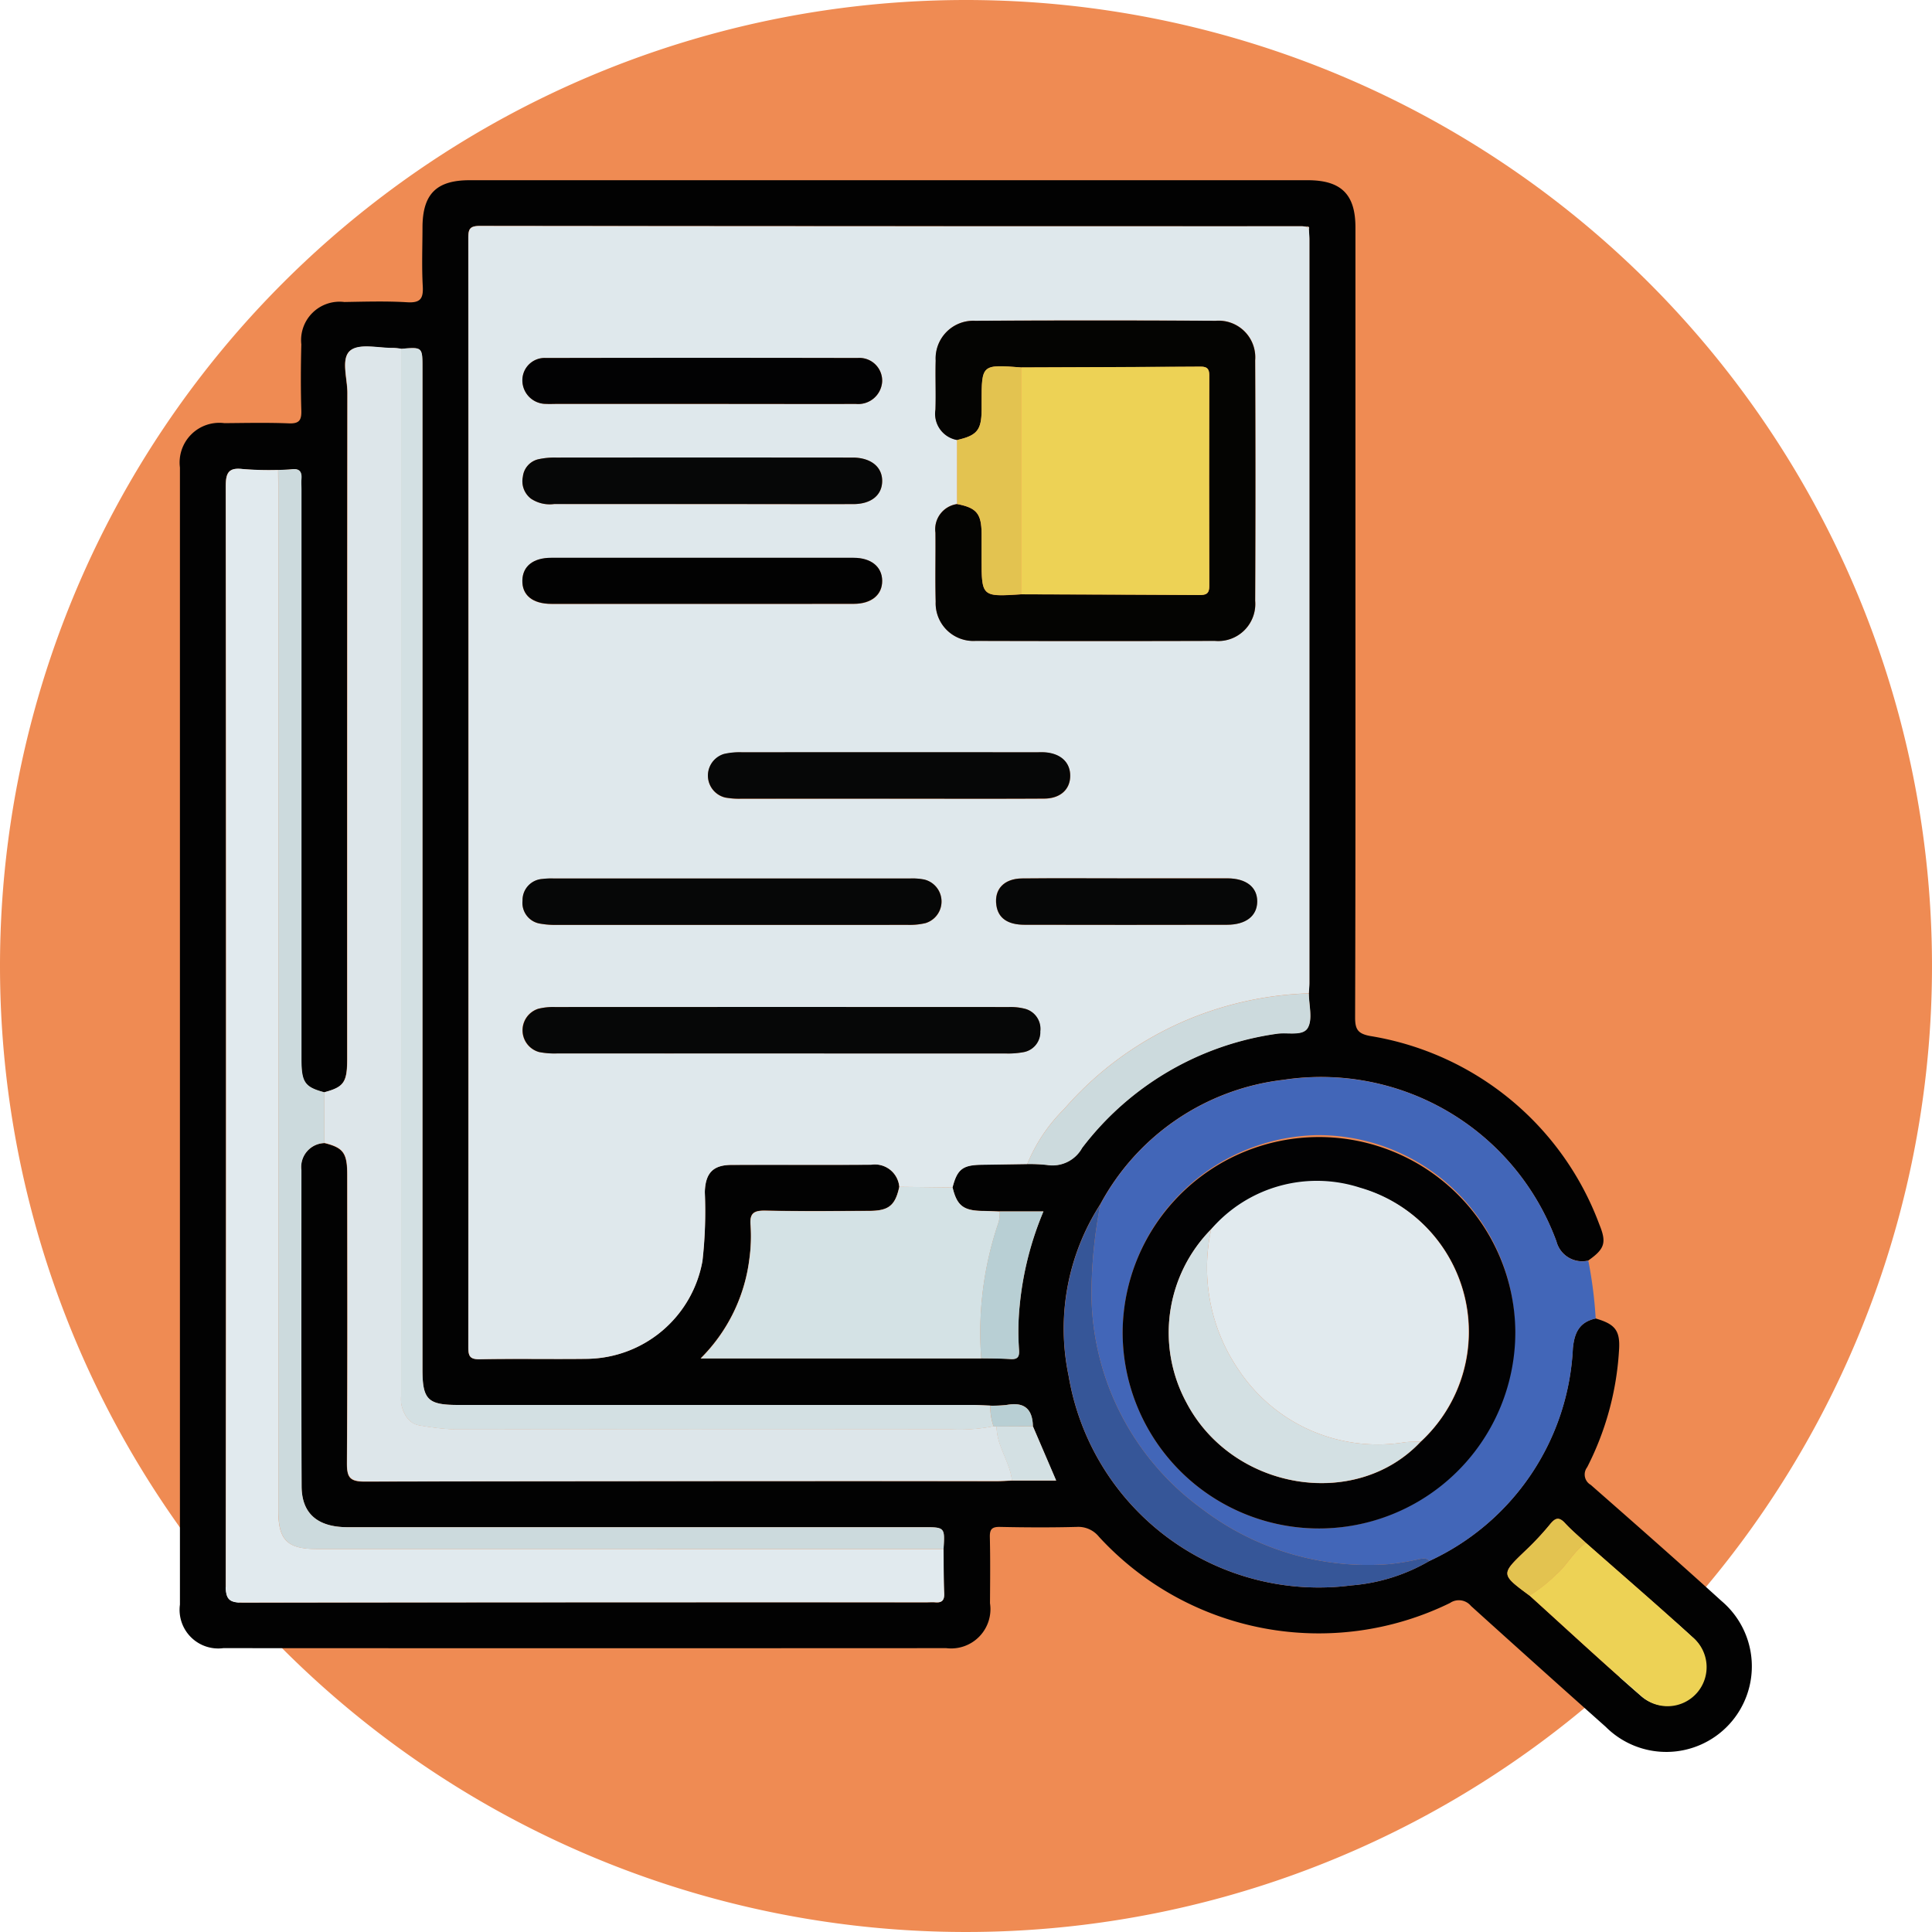 <svg xmlns="http://www.w3.org/2000/svg" width="82" height="82" viewBox="0 0 82 82">
  <g id="Grupo_956675" data-name="Grupo 956675" transform="translate(-303 -3929)">
    <g id="Grupo_951854" data-name="Grupo 951854" transform="translate(303 3929)">
      <path id="Trazado_621807" data-name="Trazado 621807" d="M41,0A41,41,0,1,1,0,41,41,41,0,0,1,41,0Z" fill="#ef8b53"/>
    </g>
    <g id="Grupo_962306" data-name="Grupo 962306" transform="translate(-19.078 3319.16)">
      <path id="Trazado_634278" data-name="Trazado 634278" d="M389.8,665.8c.854.245,1.058.529.991,1.4a12.478,12.478,0,0,1-1.349,4.914.505.505,0,0,0,.152.748c1.86,1.632,3.719,3.267,5.551,4.93a3.632,3.632,0,1,1-4.915,5.34q-2.87-2.554-5.72-5.131a.665.665,0,0,0-.888-.126,12.665,12.665,0,0,1-14.9-2.809,1.123,1.123,0,0,0-.943-.419c-1.085.028-2.171.023-3.257,0-.346-.007-.44.1-.432.437.022.933.012,1.867.006,2.8a1.668,1.668,0,0,1-1.857,1.908q-15.341.008-30.682,0a1.641,1.641,0,0,1-1.842-1.848q0-24.131,0-48.262a1.684,1.684,0,0,1,1.889-1.882c.912-.007,1.825-.028,2.736.009.448.018.539-.143.527-.551-.028-.933-.023-1.867,0-2.8a1.632,1.632,0,0,1,1.825-1.8c.89-.015,1.783-.043,2.67.011.571.035.688-.167.659-.689-.045-.823-.013-1.649-.011-2.474,0-1.428.587-2.017,2-2.017h32.9q1.335,0,2.671,0c1.421,0,2.026.6,2.026,2q0,6.741,0,13.482c0,6.687.007,13.374-.014,20.06,0,.511.13.682.633.779a12.52,12.52,0,0,1,9.733,8c.32.779.223,1.042-.472,1.531a1.128,1.128,0,0,1-1.351-.816,10.641,10.641,0,0,0-11.588-6.855,10.151,10.151,0,0,0-7.769,5.278,9.748,9.748,0,0,0-1.348,7.281,10.766,10.766,0,0,0,12,8.9,7.785,7.785,0,0,0,3.31-1.036,10.5,10.5,0,0,0,6.093-9.029C388.9,666.384,389.124,665.95,389.8,665.8Zm-23.885,4.575c-.014-.727-.359-1.042-1.1-.909a5.222,5.222,0,0,1-.71.033c-.259-.009-.519-.027-.779-.027q-10.9,0-21.81,0c-1.284,0-1.511-.227-1.511-1.508v-42.5c0-.895,0-.895-.908-.817a2.464,2.464,0,0,0-.321-.035c-.626.011-1.437-.2-1.829.106-.417.331-.128,1.177-.129,1.8q-.015,14.134-.008,28.267c0,1-.142,1.2-.973,1.419-.833-.224-.973-.421-.973-1.418q0-12.08,0-24.161c0-.152-.011-.3,0-.456.027-.3-.087-.448-.406-.41-.193.023-.388.022-.583.032a13.868,13.868,0,0,1-1.494-.038c-.626-.079-.726.182-.726.748q.022,23.315,0,46.63c0,.6.155.734.739.732q14.493-.028,28.987-.013c.13,0,.261-.01.391,0,.276.024.387-.081.376-.369-.023-.628-.02-1.258-.028-1.887.06-.934.06-.934-.876-.934h-6.576q-8.919,0-17.838,0c-1.274,0-1.951-.575-1.956-1.745-.018-4.47-.007-8.939-.009-13.409a1.018,1.018,0,0,1,.976-1.15c.806.2.97.42.971,1.349,0,4.077.014,8.154-.013,12.231,0,.605.112.793.764.791q13.405-.038,26.81-.018c.216,0,.433-.016.649-.024h1.88Zm23.472,4.949c-.3-.279-.613-.542-.889-.841s-.432-.2-.649.071a12.046,12.046,0,0,1-1.016,1.087c-1.062,1.016-1.067,1.01.161,1.919,1.575,1.424,3.131,2.87,4.733,4.262a1.657,1.657,0,1,0,2.185-2.493C392.429,677.973,390.9,676.659,389.391,675.326Zm-24.883-14.068c-.255-.008-.509-.02-.764-.024-.784-.016-1.054-.232-1.236-1,.2-.768.427-.947,1.22-.96l1.947-.03a7.047,7.047,0,0,1,.842.038,1.437,1.437,0,0,0,1.489-.722,12.575,12.575,0,0,1,8.25-4.844c.459-.075,1.116.111,1.329-.254s.046-.966.045-1.463c.008-.151.023-.3.023-.453q0-15.763,0-31.527c0-.151-.014-.3-.021-.453.028-.091-.011-.119-.1-.1a1.57,1.57,0,0,0-.193-.023q-17.451,0-34.9-.013c-.43,0-.483.144-.483.517q.013,23.535,0,47.071c0,.384.069.521.49.512,1.519-.029,3.039,0,4.558-.017a5.041,5.041,0,0,0,4.889-4.153,18.811,18.811,0,0,0,.1-2.922c.025-.81.341-1.153,1.145-1.156,1.975-.009,3.951.006,5.925-.008a1.039,1.039,0,0,1,1.185.938c-.168.784-.439,1.015-1.242,1.019-1.473.007-2.947.021-4.42-.009-.482-.01-.7.081-.649.621a7.038,7.038,0,0,1-.051,1.424,7.2,7.2,0,0,1-2.068,4.226h11.906c.41.008.821,0,1.23.03.326.023.4-.1.376-.41a11,11,0,0,1,.03-1.877,13.644,13.644,0,0,1,1.007-3.979Z" fill="#020202"/>
      <path id="Trazado_634279" data-name="Trazado 634279" d="M499.281,773.614c-.68.148-.9.582-.966,1.262a10.5,10.5,0,0,1-6.093,9.03c-.141-.16-.307-.1-.481-.07a9.965,9.965,0,0,1-1.273.207,11.624,11.624,0,0,1-7.911-2.361,11.363,11.363,0,0,1-4.677-9.062,20.231,20.231,0,0,1,.38-3.854,10.151,10.151,0,0,1,7.769-5.278,10.641,10.641,0,0,1,11.588,6.855,1.128,1.128,0,0,0,1.351.816A18.251,18.251,0,0,1,499.281,773.614Zm-11.717,8.911a8.347,8.347,0,1,0-.115-16.694,8.426,8.426,0,0,0-8.245,8.353A8.333,8.333,0,0,0,487.564,782.525Z" transform="translate(-109.477 -107.812)" fill="#4266b8"/>
      <path id="Trazado_634280" data-name="Trazado 634280" d="M400.315,664.752l-1.947.03c-.794.013-1.022.192-1.22.96l-2.26-.026a1.039,1.039,0,0,0-1.185-.938c-1.975.014-3.95,0-5.925.008-.8,0-1.12.347-1.145,1.156a18.812,18.812,0,0,1-.1,2.922,5.042,5.042,0,0,1-4.889,4.153c-1.519.021-3.039-.013-4.558.017-.422.008-.491-.129-.49-.512q.014-23.536,0-47.071c0-.373.053-.517.483-.517q17.451.021,34.9.013a1.561,1.561,0,0,1,.193.023l.1.1c.007.151.021.3.021.453q0,15.763,0,31.527c0,.151-.015.3-.023.453a14.505,14.505,0,0,0-4.716.944,14.219,14.219,0,0,0-5.673,3.966A7.066,7.066,0,0,0,400.315,664.752Zm-2.974-28.019a1.078,1.078,0,0,0-.921,1.216c.014.976-.016,1.952.01,2.927a1.6,1.6,0,0,0,1.7,1.665q5.076.018,10.152,0a1.573,1.573,0,0,0,1.712-1.7q.021-5.107,0-10.215a1.555,1.555,0,0,0-1.671-1.671q-5.108-.023-10.217,0a1.6,1.6,0,0,0-1.672,1.688c-.02.693.013,1.389-.01,2.082a1.128,1.128,0,0,0,.92,1.29Q397.339,635.376,397.341,636.733Zm-7.471,23.321q4.752,0,9.5,0a3.609,3.609,0,0,0,.776-.054.864.864,0,0,0,.718-.883.881.881,0,0,0-.692-.969,2.464,2.464,0,0,0-.644-.064q-9.634,0-19.268,0a2.6,2.6,0,0,0-.707.075.958.958,0,0,0,.034,1.834,3.378,3.378,0,0,0,.775.06Q385.118,660.057,389.87,660.053ZM387.8,654.6q3.712,0,7.424,0a2.973,2.973,0,0,0,.773-.073.959.959,0,0,0-.047-1.85,2.582,2.582,0,0,0-.582-.046q-7.587,0-15.174,0a3.057,3.057,0,0,0-.455.021.9.9,0,0,0-.842.919.891.891,0,0,0,.767.98,3.6,3.6,0,0,0,.712.05Q384.086,654.6,387.8,654.6Zm6.654-5.356c2.192,0,4.383.008,6.574,0,.708,0,1.128-.41,1.112-1-.014-.559-.425-.923-1.094-.965-.13-.008-.26,0-.39,0q-6.217,0-12.433,0a2.977,2.977,0,0,0-.773.07.958.958,0,0,0,.044,1.849,3.3,3.3,0,0,0,.711.05Q391.328,649.244,394.452,649.241Zm-7.895-12.505c2.127,0,4.254.006,6.382,0,.757,0,1.213-.387,1.219-.974s-.458-.976-1.2-1c-.087,0-.174,0-.261,0q-6.187,0-12.373,0a3.184,3.184,0,0,0-.772.074.853.853,0,0,0-.645.739.931.931,0,0,0,.34.928,1.431,1.431,0,0,0,.991.23Zm-.047,4.236q3.223,0,6.447,0c.752,0,1.208-.381,1.2-.979s-.467-.973-1.217-.974q-6.414,0-12.828,0c-.764,0-1.21.357-1.226.956-.017.629.433,1,1.24,1Q383.319,640.975,386.51,640.972Zm-.04-8.487c2.192,0,4.384.006,6.577,0a1.017,1.017,0,0,0,1.112-.95.966.966,0,0,0-1.045-1q-6.609-.012-13.218,0a.946.946,0,0,0-1.007.963,1,1,0,0,0,1.005.985c.151.011.3,0,.456,0Zm18.044,20.138c-1.475,0-2.951-.012-4.425,0-.768.008-1.184.464-1.089,1.13.077.543.468.834,1.2.836q4.3.011,8.591,0c.8,0,1.275-.378,1.281-.983s-.463-.984-1.265-.987C407.376,652.619,405.945,652.623,404.513,652.623Z" transform="translate(-34.639 -5.503)" fill="#dfe8ec"/>
      <path id="Trazado_634281" data-name="Trazado 634281" d="M353.181,676.178c.831-.223.973-.424.973-1.419q0-14.134.008-28.267c0-.619-.288-1.465.129-1.8.392-.31,1.2-.095,1.829-.105a2.455,2.455,0,0,1,.321.035q0,22.207,0,44.413a1.762,1.762,0,0,0,.007.39c.1.447.332.839.814.9a11.256,11.256,0,0,0,1.479.166q10.486-.02,20.973-.008a7.392,7.392,0,0,0,1.872-.129c.043,0,.085.005.127.01,0,.828.567,1.492.653,2.294-.216.008-.432.024-.649.024q-13.4,0-26.81.018c-.652,0-.768-.186-.764-.791.028-4.077.016-8.154.013-12.231,0-.928-.165-1.146-.971-1.349Z" transform="translate(-17.335 -19.982)" fill="#dde6ea"/>
      <path id="Trazado_634282" data-name="Trazado 634282" d="M367.62,710.251c.008.629,0,1.258.028,1.887.011.288-.1.393-.376.369-.129-.011-.26,0-.391,0q-14.493,0-28.987.013c-.584,0-.739-.135-.738-.733q.027-23.315,0-46.63c0-.566.1-.827.726-.748a13.9,13.9,0,0,0,1.494.038c0,.3.006.608.006.911q0,21.617,0,43.234c0,1.285.374,1.655,1.664,1.656Z" transform="translate(-5.494 -34.662)" fill="#e1eaee"/>
      <path id="Trazado_634283" data-name="Trazado 634283" d="M373.911,710.289l-26.57,0c-1.29,0-1.664-.37-1.664-1.656q0-21.617,0-43.234c0-.3,0-.608-.006-.912.194-.01.39-.009.583-.032.32-.038.433.106.406.41-.013.151,0,.3,0,.456q0,12.081,0,24.161c0,1,.14,1.194.973,1.418l0,2.155a1.018,1.018,0,0,0-.976,1.15c0,4.47-.009,8.939.009,13.409,0,1.169.682,1.744,1.956,1.745q8.919,0,17.838,0h6.576C373.972,709.356,373.972,709.356,373.911,710.289Z" transform="translate(-11.785 -34.7)" fill="#ccdadd"/>
      <path id="Trazado_634284" data-name="Trazado 634284" d="M422.8,781.152l2.26.026c.181.763.451.979,1.236,1,.255,0,.509.016.764.025a1.681,1.681,0,0,1-.044.447,14.476,14.476,0,0,0-.739,5.789H414.369a7.2,7.2,0,0,0,2.068-4.226,7.037,7.037,0,0,0,.051-1.424c-.05-.54.167-.631.649-.621,1.473.029,2.947.016,4.42.009C422.359,782.167,422.63,781.936,422.8,781.152Z" transform="translate(-62.55 -120.94)" fill="#d4e2e5"/>
      <path id="Trazado_634285" data-name="Trazado 634285" d="M390.776,690.547a7.393,7.393,0,0,1-1.872.13q-10.487,0-20.973.008a11.234,11.234,0,0,1-1.479-.166c-.482-.062-.71-.454-.814-.9a1.763,1.763,0,0,1-.007-.39q0-22.206,0-44.413c.908-.078.908-.078.908.817v42.5c0,1.281.228,1.508,1.511,1.508h21.81c.26,0,.52.018.779.027A2.551,2.551,0,0,0,390.776,690.547Z" transform="translate(-26.529 -20.171)" fill="#d3e0e3"/>
      <path id="Trazado_634286" data-name="Trazado 634286" d="M474.978,783.989a20.242,20.242,0,0,0-.38,3.854,11.363,11.363,0,0,0,4.677,9.062,11.623,11.623,0,0,0,7.911,2.361,9.965,9.965,0,0,0,1.273-.207c.173-.032.34-.09.481.07a7.786,7.786,0,0,1-3.31,1.036,10.766,10.766,0,0,1-12-8.9A9.748,9.748,0,0,1,474.978,783.989Z" transform="translate(-106.195 -123.036)" fill="#365698"/>
      <path id="Trazado_634287" data-name="Trazado 634287" d="M551.518,839.048c1.511,1.332,3.038,2.646,4.525,4a1.658,1.658,0,1,1-2.185,2.493c-1.6-1.392-3.158-2.838-4.733-4.262a6.441,6.441,0,0,0,1.114-.875C550.715,840,550.993,839.408,551.518,839.048Z" transform="translate(-162.127 -163.722)" fill="#edd255"/>
      <path id="Trazado_634288" data-name="Trazado 634288" d="M467.45,756.955a7.066,7.066,0,0,1,1.567-2.334,14.219,14.219,0,0,1,5.673-3.966,14.505,14.505,0,0,1,4.716-.944c0,.5.17,1.092-.045,1.463s-.87.179-1.329.254a12.575,12.575,0,0,0-8.25,4.844,1.437,1.437,0,0,1-1.489.722A7.048,7.048,0,0,0,467.45,756.955Z" transform="translate(-101.774 -97.707)" fill="#ccdadd"/>
      <path id="Trazado_634289" data-name="Trazado 634289" d="M459.925,791.395a14.477,14.477,0,0,1,.739-5.789,1.68,1.68,0,0,0,.044-.447h1.859a13.647,13.647,0,0,0-1.007,3.979,11,11,0,0,0-.03,1.877c.026.314-.05.433-.376.41C460.747,791.4,460.335,791.4,459.925,791.395Z" transform="translate(-96.201 -123.901)" fill="#b8cfd4"/>
      <path id="Trazado_634290" data-name="Trazado 634290" d="M548.856,836.158c-.525.36-.8.949-1.279,1.361a6.445,6.445,0,0,1-1.114.875c-1.228-.908-1.223-.9-.161-1.919a12.069,12.069,0,0,0,1.016-1.087c.218-.267.376-.367.649-.071S548.558,835.879,548.856,836.158Z" transform="translate(-159.465 -160.831)" fill="#e3c350"/>
      <path id="Trazado_634291" data-name="Trazado 634291" d="M463.115,822.393c-.087-.8-.657-1.466-.653-2.294l1.545-.008.988,2.3Z" transform="translate(-98.088 -149.714)" fill="#d3e0e3"/>
      <path id="Trazado_634292" data-name="Trazado 634292" d="M463.244,817.434l-1.545.008c-.042,0-.085-.008-.127-.01a2.541,2.541,0,0,1-.134-.874,5.232,5.232,0,0,0,.71-.033C462.885,816.392,463.23,816.707,463.244,817.434Z" transform="translate(-97.325 -147.056)" fill="#b8cfd4"/>
      <path id="Trazado_634293" data-name="Trazado 634293" d="M512.983,625.165l-.1-.1C512.972,625.046,513.011,625.074,512.983,625.165Z" transform="translate(-135.348 -5.595)" fill="#ccdadd"/>
      <path id="Trazado_634294" data-name="Trazado 634294" d="M491.326,789.445a8.333,8.333,0,0,1-8.36-8.342,8.334,8.334,0,0,1,16.667-.05A8.334,8.334,0,0,1,491.326,789.445Zm-4.6-12.7a6.242,6.242,0,0,0-1.05,7.364c1.956,3.72,7.175,4.591,9.936,1.659a6.336,6.336,0,1,0-8.886-9.023Z" transform="translate(-113.24 -114.732)" fill="#020203"/>
      <path id="Trazado_634295" data-name="Trazado 634295" d="M453.44,645.377a1.128,1.128,0,0,1-.92-1.29c.023-.693-.01-1.388.01-2.082a1.6,1.6,0,0,1,1.672-1.688q5.108-.026,10.217,0a1.555,1.555,0,0,1,1.671,1.671q.023,5.107,0,10.215a1.573,1.573,0,0,1-1.712,1.7q-5.076.015-10.152,0a1.6,1.6,0,0,1-1.695-1.665c-.026-.975,0-1.952-.01-2.927a1.078,1.078,0,0,1,.921-1.215c.828.161,1.031.406,1.038,1.26,0,.344,0,.687,0,1.031,0,1.648,0,1.648,1.681,1.54,2.518.008,5.037.014,7.555.03.284,0,.431-.045.429-.383q-.017-4.462,0-8.923c0-.268-.068-.388-.363-.386-2.54.018-5.079.025-7.619.034-1.679-.128-1.679-.128-1.68,1.485,0,.108,0,.216,0,.324C454.473,644.958,454.288,645.184,453.44,645.377Z" transform="translate(-90.74 -16.861)" fill="#040402"/>
      <path id="Trazado_634296" data-name="Trazado 634296" d="M396.37,753.877q-4.752,0-9.5,0a3.375,3.375,0,0,1-.775-.06.958.958,0,0,1-.034-1.834,2.608,2.608,0,0,1,.707-.075q9.634-.005,19.268,0a2.465,2.465,0,0,1,.643.064.881.881,0,0,1,.692.969.864.864,0,0,1-.718.883,3.6,3.6,0,0,1-.776.054Q401.122,753.88,396.37,753.877Z" transform="translate(-41.138 -99.326)" fill="#060707"/>
      <path id="Trazado_634297" data-name="Trazado 634297" d="M394.3,732.974q-3.712,0-7.424,0a3.6,3.6,0,0,1-.712-.05.891.891,0,0,1-.767-.98.9.9,0,0,1,.842-.919,3.072,3.072,0,0,1,.454-.021q7.587,0,15.174,0a2.567,2.567,0,0,1,.582.046.959.959,0,0,1,.047,1.85,2.97,2.97,0,0,1-.773.073Q398.012,732.979,394.3,732.974Z" transform="translate(-41.141 -83.88)" fill="#060707"/>
      <path id="Trazado_634298" data-name="Trazado 634298" d="M423.227,712.454q-3.125,0-6.249,0a3.3,3.3,0,0,1-.711-.05.958.958,0,0,1-.044-1.849,2.977,2.977,0,0,1,.773-.07q6.217-.006,12.433,0c.13,0,.261-.006.39,0,.669.041,1.08.405,1.094.965.015.591-.4,1-1.112,1C427.61,712.463,425.418,712.454,423.227,712.454Z" transform="translate(-63.413 -68.717)" fill="#060707"/>
      <path id="Trazado_634299" data-name="Trazado 634299" d="M393.051,664.554h-6.317a1.43,1.43,0,0,1-.991-.23.931.931,0,0,1-.34-.928.853.853,0,0,1,.645-.739,3.191,3.191,0,0,1,.772-.074q6.186-.006,12.373,0c.087,0,.174,0,.26,0,.741.02,1.206.406,1.2,1s-.463.971-1.219.974C397.306,664.561,395.178,664.554,393.051,664.554Z" transform="translate(-41.133 -33.322)" fill="#060707"/>
      <path id="Trazado_634300" data-name="Trazado 634300" d="M392.993,680.834q-3.191,0-6.382,0c-.807,0-1.257-.369-1.24-1,.016-.6.462-.955,1.226-.955q6.414,0,12.828,0c.75,0,1.213.381,1.217.974s-.452.977-1.2.979Q396.217,680.838,392.993,680.834Z" transform="translate(-41.122 -45.365)" fill="#020202"/>
      <path id="Trazado_634301" data-name="Trazado 634301" d="M392.953,648.319h-6.121c-.152,0-.3.008-.456,0a1,1,0,0,1-1.005-.985.946.946,0,0,1,1.007-.963q6.609-.014,13.218,0a.966.966,0,0,1,1.045,1,1.017,1.017,0,0,1-1.112.95C397.337,648.325,395.145,648.319,392.953,648.319Z" transform="translate(-41.122 -21.337)" fill="#020203"/>
      <path id="Trazado_634302" data-name="Trazado 634302" d="M467.882,730.99c1.432,0,2.864,0,4.3,0,.8,0,1.271.378,1.265.987s-.477.981-1.281.983q-4.3.009-8.591,0c-.735,0-1.127-.292-1.2-.836-.094-.666.321-1.121,1.089-1.13C464.932,730.979,466.407,730.99,467.882,730.99Z" transform="translate(-98.008 -83.87)" fill="#060707"/>
      <path id="Trazado_634303" data-name="Trazado 634303" d="M456.047,650.869c.848-.193,1.033-.418,1.041-1.274,0-.108,0-.216,0-.323,0-1.614,0-1.614,1.68-1.485v9.628c-1.68.108-1.68.108-1.68-1.54,0-.344,0-.687,0-1.031-.007-.854-.21-1.1-1.038-1.26Q456.049,652.226,456.047,650.869Z" transform="translate(-93.348 -22.353)" fill="#e3c350"/>
      <path id="Trazado_634304" data-name="Trazado 634304" d="M496.949,782.262a5.931,5.931,0,0,1,6.326-1.757,6.361,6.361,0,0,1,2.56,10.78,6.341,6.341,0,0,0-.65.019,7.09,7.09,0,0,1-7.048-3.033A7.656,7.656,0,0,1,496.949,782.262Z" transform="translate(-123.463 -120.254)" fill="#e1eaee"/>
      <path id="Trazado_634305" data-name="Trazado 634305" d="M492.289,788.034a7.656,7.656,0,0,0,1.188,6.008,7.09,7.09,0,0,0,7.048,3.033,6.322,6.322,0,0,1,.65-.019c-2.761,2.932-7.98,2.061-9.936-1.659A6.242,6.242,0,0,1,492.289,788.034Z" transform="translate(-118.803 -126.025)" fill="#d3e0e3"/>
      <path id="Trazado_634306" data-name="Trazado 634306" d="M466.47,657.46v-9.628c2.54-.01,5.08-.016,7.619-.034.295,0,.364.118.363.386q-.009,4.462,0,8.923c0,.338-.145.385-.429.384C471.506,657.474,468.988,657.468,466.47,657.46Z" transform="translate(-101.049 -22.398)" fill="#edd255"/>
    </g>
  </g>
</svg>
